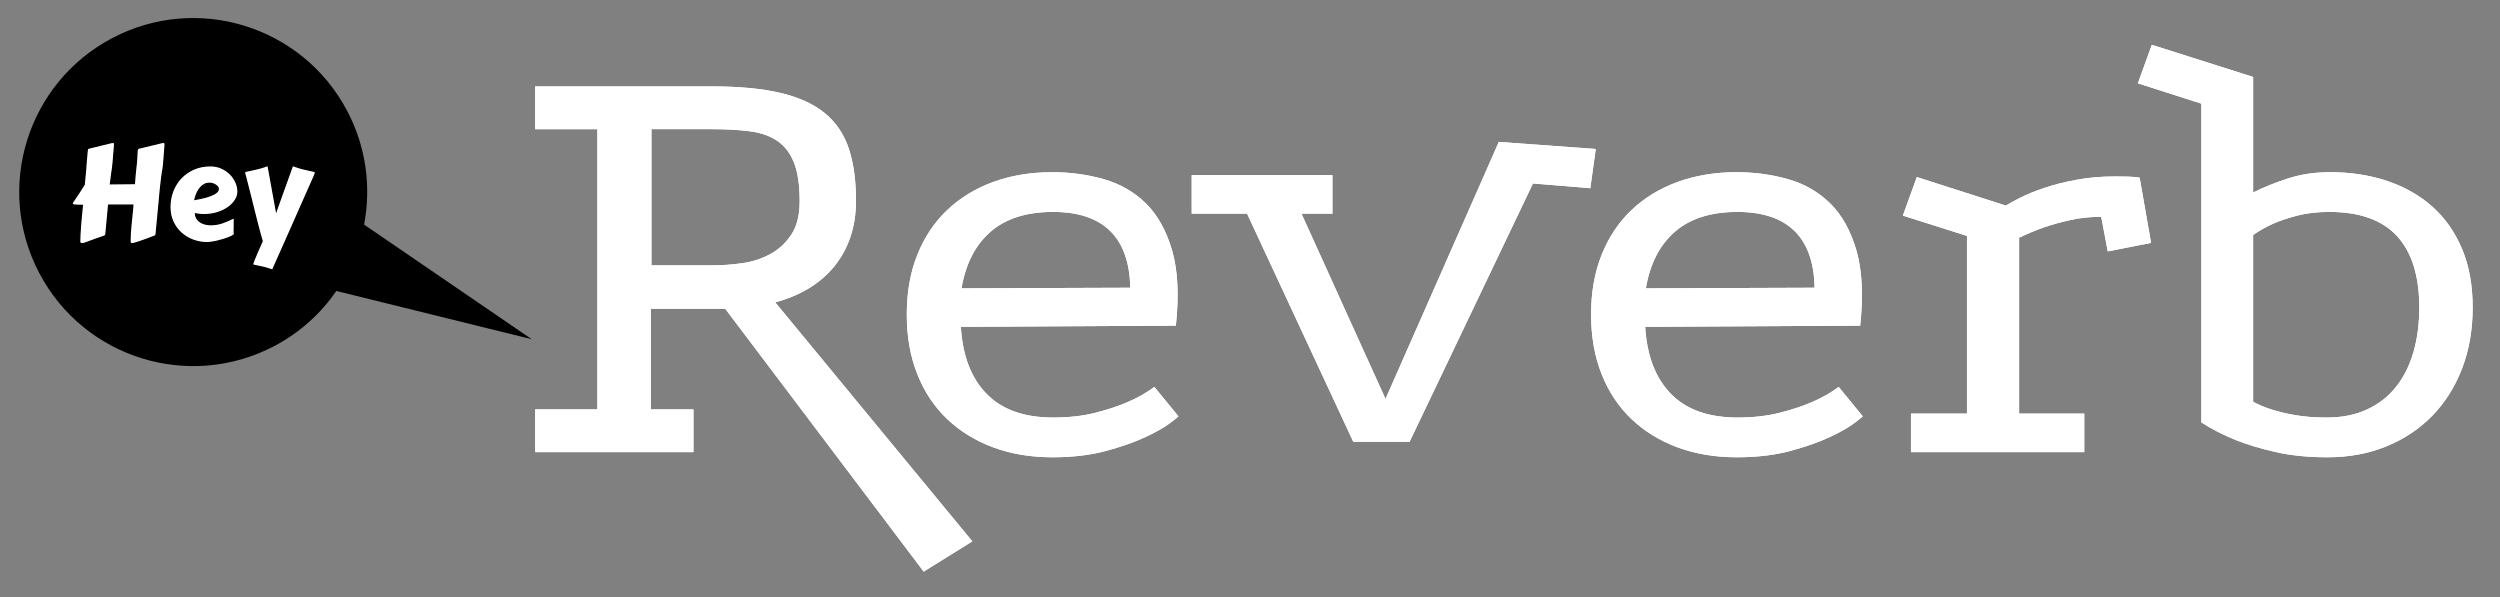 <?xml version="1.0" encoding="utf-8"?>
<!-- Generator: Adobe Illustrator 16.0.4, SVG Export Plug-In . SVG Version: 6.00 Build 0)  -->
<!DOCTYPE svg PUBLIC "-//W3C//DTD SVG 1.1//EN" "http://www.w3.org/Graphics/SVG/1.1/DTD/svg11.dtd">
<svg version="1.1" id="Layer_1" xmlns="http://www.w3.org/2000/svg" xmlns:xlink="http://www.w3.org/1999/xlink" x="0px" y="0px"
	 width="477px" height="114px" viewBox="0 0 477 114" enable-background="new 0 0 477 114" xml:space="preserve">
<rect x="0" y="0" width="477" height="114" fill="#808080" stroke="none"/>
<g>
	<g>
		<g>
			<path d="M52.333,66.027c-16.229,8.54-36.305,2.305-44.842-13.922C-1.046,35.879,5.189,15.803,21.417,7.264
				c16.225-8.536,36.301-2.3,44.838,13.922c3.644,6.924,4.575,14.544,3.213,21.671l31.976,21.862l-37.27-9.201
				C61.225,59.792,57.247,63.447,52.333,66.027"/>
			<path fill="#FFFFFF" stroke="#000000" stroke-width="0.25" stroke-miterlimit="10" d="M54.855,45.154l5.172-11.692
				c0.1-0.229,0.152-0.397,0.152-0.502c0-0.152-0.08-0.245-0.239-0.28c-0.654-0.141-1.312-0.292-1.974-0.443
				c-0.662-0.156-1.302-0.354-1.933-0.596c-0.023,0-0.039-0.004-0.053-0.008c-0.008-0.004-0.023-0.004-0.046-0.004
				c-0.091,0-0.156,0.039-0.187,0.12c-0.06,0.151-0.144,0.382-0.247,0.678c-0.105,0.304-0.228,0.649-0.372,1.047
				c-0.144,0.394-0.294,0.817-0.458,1.272c-0.163,0.455-0.327,0.915-0.494,1.378c-0.167,0.46-0.331,0.911-0.49,1.354
				c-0.16,0.443-0.304,0.853-0.434,1.219c-0.132,0.365-0.244,0.685-0.34,0.949c-0.096,0.261-0.162,0.443-0.195,0.545l-1.53-8.442
				c-0.012-0.081-0.068-0.12-0.179-0.12c-0.049,0-0.09,0.004-0.113,0.012c-0.628,0.241-1.294,0.439-1.997,0.596
				c-0.705,0.151-1.381,0.303-2.036,0.443c-0.132,0.035-0.2,0.113-0.2,0.226c0,0.062,0.004,0.132,0.012,0.222
				c0.008,0.086,0.044,0.199,0.101,0.335c0.187,0.7,0.374,1.44,0.572,2.214c0.197,0.775,0.392,1.558,0.592,2.348
				c0.195,0.794,0.39,1.576,0.582,2.351c0.194,0.774,0.377,1.507,0.561,2.203c0.181,0.696,0.348,1.339,0.506,1.923
				c0.16,0.588,0.304,1.09,0.428,1.506c-0.428,0.958-0.763,1.713-1.004,2.281c-0.243,0.564-0.424,0.996-0.539,1.296
				c-0.119,0.292-0.19,0.495-0.22,0.588c-0.031,0.097-0.043,0.155-0.043,0.183c0,0.094,0.02,0.156,0.068,0.195
				c0.043,0.039,0.111,0.066,0.194,0.081c0.308,0.066,0.602,0.129,0.878,0.183c0.278,0.051,0.545,0.113,0.812,0.176
				c0.265,0.062,0.531,0.133,0.798,0.206c0.267,0.078,0.551,0.167,0.853,0.276c0.025,0.008,0.064,0.012,0.112,0.012
				c0.051,0,0.088-0.008,0.107-0.031c0.02-0.02,0.039-0.047,0.057-0.082L54.855,45.154z M40.514,35.046
				c0.201,0.055,0.379,0.136,0.547,0.237c0.167,0.098,0.31,0.215,0.422,0.351c0.111,0.132,0.167,0.272,0.167,0.424
				c0,0.159-0.068,0.327-0.212,0.499c-0.142,0.171-0.385,0.342-0.728,0.514c-0.345,0.171-0.802,0.342-1.368,0.51
				c-0.57,0.167-1.286,0.322-2.148,0.475c0.107-0.459,0.251-0.88,0.426-1.258c0.176-0.385,0.384-0.712,0.623-0.98
				c0.239-0.276,0.502-0.482,0.788-0.631c0.292-0.147,0.607-0.218,0.95-0.218C40.141,34.968,40.319,34.995,40.514,35.046
				 M37.003,32.24c-0.944,0.412-1.757,0.973-2.444,1.681c-0.682,0.716-1.211,1.554-1.586,2.507
				c-0.377,0.961-0.564,1.988-0.564,3.086c0,1.047,0.195,1.989,0.59,2.826c0.393,0.837,0.92,1.549,1.578,2.137
				c0.658,0.584,1.411,1.035,2.259,1.351c0.849,0.312,1.727,0.472,2.631,0.472c0.274,0,0.597-0.027,0.967-0.086
				c0.368-0.051,0.749-0.125,1.145-0.227c0.391-0.097,0.776-0.198,1.159-0.318c0.384-0.117,0.723-0.238,1.016-0.362
				c0.3-0.128,0.539-0.249,0.726-0.366c0.183-0.116,0.274-0.226,0.274-0.326c0-0.023-0.004-0.059-0.012-0.102
				c-0.008-0.039-0.027-0.082-0.053-0.125c0.01-0.416,0.018-0.797,0.021-1.145c0.004-0.342,0.004-0.634,0.004-0.879
				c0-0.241,0.008-0.498,0.016-0.763c-0.053,0-0.104,0.008-0.16,0.019c-0.052,0.012-0.119,0.027-0.195,0.043
				c-0.284,0.145-0.585,0.285-0.904,0.429c-0.315,0.14-0.646,0.269-0.989,0.39c-0.346,0.116-0.702,0.21-1.076,0.283
				c-0.371,0.066-0.761,0.102-1.16,0.102c-0.362,0-0.714-0.039-1.053-0.121c-0.338-0.077-0.64-0.202-0.909-0.369
				c-0.267-0.168-0.49-0.378-0.666-0.639c-0.175-0.257-0.282-0.568-0.313-0.93c0.553,0.101,1.08,0.151,1.582,0.151
				c0.963,0,1.845-0.128,2.651-0.39c0.804-0.26,1.494-0.599,2.066-1.02c0.57-0.416,1.018-0.887,1.335-1.408
				c0.319-0.525,0.479-1.047,0.479-1.568c0-0.584-0.126-1.172-0.377-1.756c-0.251-0.588-0.607-1.117-1.072-1.592
				c-0.467-0.471-1.022-0.856-1.67-1.152c-0.65-0.3-1.372-0.443-2.168-0.443C38.992,31.629,37.951,31.831,37.003,32.24
				 M26.115,29.414c-0.008,0.183-0.025,0.49-0.053,0.918c-0.023,0.452-0.083,1.066-0.175,1.846
				c-0.092,0.782-0.175,1.724-0.251,2.841l-4.56,0.047l0.251-1.942c0.075-0.404,0.136-0.798,0.175-1.188
				c0.045-0.381,0.084-0.785,0.121-1.214c0.039-0.425,0.076-0.888,0.107-1.382s0.08-1.043,0.141-1.646
				c0-0.214-0.021-0.362-0.064-0.432c-0.045-0.07-0.121-0.105-0.239-0.105c-0.115,0-0.232,0.016-0.339,0.047l-4.27,1.043
				c-0.171,0.039-0.267,0.121-0.298,0.241c-0.027,0.113-0.053,0.323-0.068,0.611c-0.023,0.245-0.052,0.541-0.08,0.884
				c-0.031,0.342-0.06,0.677-0.083,0.996c-0.023,0.323-0.043,0.6-0.064,0.837c-0.016,0.233-0.023,0.358-0.023,0.378l-0.286,3.023
				c-0.053,0.078-0.159,0.242-0.323,0.498c-0.163,0.258-0.346,0.541-0.55,0.865c-0.207,0.322-0.422,0.649-0.642,0.98
				c-0.222,0.33-0.419,0.615-0.586,0.848c-0.123,0.176-0.187,0.316-0.187,0.429c0,0.159,0.151,0.253,0.459,0.296
				c0.306,0.035,0.796,0.055,1.473,0.055l-0.023,0.361c-0.06,0.58-0.115,1.164-0.175,1.764c-0.06,0.592-0.107,1.172-0.151,1.736
				c-0.039,0.567-0.076,1.104-0.107,1.623c-0.029,0.514-0.045,0.973-0.045,1.373c0,0.176,0.045,0.296,0.133,0.366
				c0.087,0.065,0.19,0.097,0.312,0.097c0.138,0,0.286-0.023,0.43-0.065c0.148-0.051,0.271-0.094,0.37-0.133
				c0.204-0.077,0.494-0.183,0.874-0.323c0.381-0.136,0.769-0.275,1.156-0.416c0.39-0.133,0.734-0.257,1.032-0.361
				c0.295-0.102,0.463-0.164,0.494-0.184c0.091-0.039,0.148-0.094,0.171-0.168c0.02-0.069,0.037-0.144,0.045-0.217l0.514-5.504
				h4.595c-0.016,0.117-0.02,0.226-0.016,0.326c0.004,0.098-0.004,0.211-0.02,0.328c-0.092,1.047-0.196,2.098-0.315,3.16
				c-0.115,1.059-0.175,2.094-0.175,3.105c0,0.176,0.043,0.296,0.13,0.362c0.088,0.058,0.193,0.089,0.308,0.089
				c0.084,0,0.243-0.031,0.479-0.097c0.235-0.07,0.502-0.151,0.806-0.253c0.297-0.102,0.617-0.211,0.952-0.331
				c0.335-0.124,0.65-0.237,0.944-0.347c0.292-0.108,0.547-0.206,0.759-0.291c0.214-0.082,0.35-0.137,0.411-0.164
				c0.084-0.031,0.138-0.086,0.162-0.164c0.025-0.069,0.041-0.147,0.048-0.221l0.594-6.193c0.064-0.763,0.129-1.451,0.187-2.066
				c0.056-0.619,0.121-1.188,0.189-1.717l0.226-1.782c0.101-0.425,0.177-0.923,0.228-1.495c0.049-0.568,0.096-1.144,0.136-1.72
				l0.152-1.974c0-0.214-0.021-0.362-0.064-0.432c-0.041-0.07-0.12-0.105-0.239-0.105c-0.115,0-0.228,0.016-0.339,0.047l-4.32,1.043
				c-0.167,0.039-0.278,0.121-0.331,0.234c-0.056,0.113-0.083,0.323-0.083,0.619C26.127,29.126,26.123,29.231,26.115,29.414"/>
		</g>
	</g>
	<g>
		<g>
			<path fill="#FFFFFF" d="M188.987,44.226c2.901-2.53,6.879-3.791,11.934-3.791c4.807,0,8.442,1.214,10.909,3.644
				c2.466,2.432,3.739,6.036,3.822,10.82l-32.196,0.116C184.245,50.348,186.091,46.748,188.987,44.226 M220.251,73.82
				c-1.491,1.12-3.232,2.109-5.221,2.949c-1.697,0.732-3.731,1.401-6.089,2.001c-2.364,0.6-5.035,0.896-8.02,0.896
				c-5.508,0-9.736-1.503-12.677-4.516c-2.942-3.004-4.581-7.271-4.912-12.789l41.023-0.226c0.623-5.79,0.379-10.573-0.716-14.353
				c-1.1-3.779-2.767-6.769-5.001-8.972c-2.236-2.199-4.924-3.74-8.051-4.624c-3.129-0.891-6.393-1.331-9.789-1.331
				c-4.103,0-7.853,0.615-11.252,1.849c-3.396,1.234-6.329,3.017-8.797,5.352c-2.461,2.336-4.367,5.181-5.711,8.536
				c-1.351,3.358-2.024,7.153-2.024,11.402c0,4.242,0.673,8.049,2.024,11.427c1.345,3.379,3.25,6.228,5.711,8.563
				c2.468,2.335,5.4,4.125,8.797,5.387c3.399,1.245,7.149,1.876,11.252,1.876c3.854,0,7.272-0.405,10.254-1.215
				s5.5-1.697,7.553-2.662c2.049-0.965,3.604-1.853,4.663-2.662c1.053-0.81,1.582-1.23,1.582-1.276L220.251,73.82z"/>
			<path fill="#FFFFFF" d="M363.062,41.135l12.237,3.877v33.906h-10.688v7.349h33.068v-7.349h-12.432v-33.56
				c1.494-0.731,3.067-1.39,4.725-1.97c1.448-0.502,3.106-0.965,4.975-1.386c1.86-0.428,3.854-0.638,5.963-0.638l1.246,6.597
				l8.267-1.619l-2.18-12.443c-0.124-0.034-0.374-0.073-0.747-0.116c-0.327-0.035-0.817-0.066-1.456-0.086
				c-0.646-0.016-1.502-0.027-2.584-0.027c-2.608,0-5.037,0.211-7.302,0.639c-2.258,0.42-4.273,0.93-6.057,1.529
				c-1.782,0.6-3.301,1.219-4.569,1.853c-1.261,0.639-2.203,1.148-2.825,1.534l-16.971-5.441L363.062,41.135z"/>
			<path fill="#FFFFFF" d="M319.556,44.226c2.903-2.53,6.882-3.791,11.934-3.791c4.811,0,8.446,1.214,10.914,3.644
				c2.468,2.432,3.736,6.036,3.821,10.82l-32.195,0.116C314.815,50.348,316.66,46.748,319.556,44.226 M350.818,73.82
				c-1.487,1.12-3.23,2.109-5.216,2.949c-1.697,0.732-3.729,1.401-6.095,2.001c-2.359,0.6-5.029,0.896-8.019,0.896
				c-5.503,0-9.738-1.503-12.673-4.516c-2.942-3.004-4.585-7.271-4.912-12.789l41.023-0.226c0.623-5.79,0.374-10.573-0.716-14.353
				c-1.105-3.779-2.771-6.769-5.005-8.972c-2.234-2.199-4.92-3.74-8.05-4.624c-3.129-0.891-6.391-1.331-9.792-1.331
				c-4.095,0-7.847,0.615-11.249,1.849c-3.394,1.234-6.328,3.017-8.796,5.352c-2.46,2.336-4.367,5.181-5.714,8.536
				c-1.347,3.358-2.024,7.153-2.024,11.402c0,4.242,0.678,8.049,2.024,11.427c1.347,3.379,3.254,6.228,5.714,8.563
				c2.468,2.335,5.402,4.125,8.796,5.387c3.402,1.245,7.154,1.876,11.249,1.876c3.853,0,7.278-0.405,10.26-1.215
				c2.98-0.81,5.495-1.697,7.551-2.662c2.047-0.965,3.604-1.853,4.662-2.662c1.051-0.81,1.58-1.23,1.58-1.276L350.818,73.82z"/>
			<path fill="#FFFFFF" d="M460.484,67.195c-0.748,2.568-1.861,4.779-3.332,6.625c-1.472,1.853-3.316,3.292-5.535,4.312
				c-2.211,1.027-4.771,1.533-7.667,1.533c-2.281,0-4.29-0.156-6.033-0.459c-1.743-0.312-3.215-0.662-4.413-1.044
				c-1.371-0.428-2.569-0.934-3.604-1.502V44.833c1.159-0.813,2.46-1.546,3.915-2.199c1.246-0.537,2.756-1.043,4.539-1.507
				c1.782-0.463,3.806-0.692,6.087-0.692c5.8,0,10.112,1.546,12.93,4.632c2.817,3.082,4.228,7.617,4.228,13.596
				C461.598,61.785,461.224,64.627,460.484,67.195 M469.771,47.522c-1.354-3.223-3.238-5.912-5.659-8.072s-5.301-3.799-8.633-4.92
				c-3.34-1.121-6.975-1.678-10.906-1.678c-2.864,0-5.526,0.394-7.994,1.184c-2.46,0.794-4.693,1.688-6.679,2.693V14.684
				L410.57,8.55l-2.67,7.349l12.113,3.876v60.817c1.906,1.238,4.086,2.359,6.522,3.355c2.118,0.849,4.647,1.611,7.59,2.289
				c2.942,0.677,6.259,1.012,9.948,1.012c4.103,0,7.847-0.693,11.249-2.086c3.394-1.386,6.312-3.332,8.757-5.839
				s4.336-5.519,5.69-9.03c1.347-3.51,2.017-7.387,2.017-11.631C471.787,54.454,471.117,50.741,469.771,47.522"/>
			<path fill="#FFFFFF" d="M136.167,50.625h-11.873V24.644h11.498c2.734,0,5.149,0.136,7.243,0.401
				c2.088,0.272,3.842,0.876,5.252,1.821c1.407,0.95,2.475,2.328,3.2,4.142c0.722,1.813,1.09,4.281,1.09,7.406
				c0,2.662-0.543,4.796-1.619,6.396c-1.08,1.6-2.423,2.833-4.039,3.697c-1.617,0.876-3.386,1.44-5.317,1.713
				C139.677,50.488,137.863,50.625,136.167,50.625 M147.911,57.685c2.319-0.618,4.433-1.494,6.342-2.631
				c1.901-1.141,3.526-2.53,4.879-4.169c1.347-1.643,2.382-3.506,3.104-5.612c0.726-2.102,1.088-4.429,1.088-6.975
				c0-3.854-0.454-7.165-1.362-9.921c-0.913-2.76-2.44-5.018-4.571-6.776c-2.137-1.752-4.963-3.044-8.487-3.877
				c-3.519-0.829-7.87-1.237-13.052-1.237h-33.745v8.158h11.873v53.465h-11.873v8.157h30.202v-8.157h-8.139v-19.21h14.192
				l37.877,50.16l9.281-5.769L147.911,57.685z"/>
		</g>
		<polygon fill="#FFFFFF" points="292.49,35.011 303.431,35.91 304.47,28.429 285.975,27.079 264.357,76.12 248.321,40.764 
			254.226,40.764 254.226,33.415 227.374,33.415 227.374,40.764 237.939,40.764 258.199,84.278 268.958,84.278 		"/>
		<path fill="#FFFFFF" d="M188.987,44.226c2.901-2.53,6.879-3.791,11.934-3.791c4.807,0,8.442,1.214,10.909,3.644
			c2.466,2.432,3.739,6.036,3.822,10.82l-32.196,0.116C184.245,50.348,186.091,46.748,188.987,44.226 M220.251,73.82
			c-1.491,1.12-3.232,2.109-5.221,2.949c-1.697,0.732-3.731,1.401-6.089,2.001c-2.364,0.6-5.035,0.896-8.02,0.896
			c-5.508,0-9.736-1.503-12.677-4.516c-2.942-3.004-4.581-7.271-4.912-12.789l41.023-0.226c0.623-5.79,0.379-10.573-0.716-14.353
			c-1.1-3.779-2.767-6.769-5.001-8.972c-2.236-2.199-4.924-3.74-8.051-4.624c-3.129-0.891-6.393-1.331-9.789-1.331
			c-4.103,0-7.853,0.615-11.252,1.849c-3.396,1.234-6.329,3.017-8.797,5.352c-2.461,2.336-4.367,5.181-5.711,8.536
			c-1.351,3.358-2.024,7.153-2.024,11.402c0,4.242,0.673,8.049,2.024,11.427c1.345,3.379,3.25,6.228,5.711,8.563
			c2.468,2.335,5.4,4.125,8.797,5.387c3.399,1.245,7.149,1.876,11.252,1.876c3.854,0,7.272-0.405,10.254-1.215
			s5.5-1.697,7.553-2.662c2.049-0.965,3.604-1.853,4.663-2.662c1.053-0.81,1.582-1.23,1.582-1.276L220.251,73.82z"/>
		<path fill="#FFFFFF" d="M363.062,41.135l12.237,3.877v33.906h-10.688v7.349h33.068v-7.349h-12.432v-33.56
			c1.494-0.731,3.067-1.39,4.725-1.97c1.448-0.502,3.106-0.965,4.975-1.386c1.86-0.428,3.854-0.638,5.963-0.638l1.246,6.597
			l8.267-1.619l-2.18-12.443c-0.124-0.034-0.374-0.073-0.747-0.116c-0.327-0.035-0.817-0.066-1.456-0.086
			c-0.646-0.016-1.502-0.027-2.584-0.027c-2.608,0-5.037,0.211-7.302,0.639c-2.258,0.42-4.273,0.93-6.057,1.529
			c-1.782,0.6-3.301,1.219-4.569,1.853c-1.261,0.639-2.203,1.148-2.825,1.534l-16.971-5.441L363.062,41.135z"/>
		<path fill="#FFFFFF" d="M319.556,44.226c2.903-2.53,6.882-3.791,11.934-3.791c4.811,0,8.446,1.214,10.914,3.644
			c2.468,2.432,3.736,6.036,3.821,10.82l-32.195,0.116C314.815,50.348,316.66,46.748,319.556,44.226 M350.818,73.82
			c-1.487,1.12-3.23,2.109-5.216,2.949c-1.697,0.732-3.729,1.401-6.095,2.001c-2.359,0.6-5.029,0.896-8.019,0.896
			c-5.503,0-9.738-1.503-12.673-4.516c-2.942-3.004-4.585-7.271-4.912-12.789l41.023-0.226c0.623-5.79,0.374-10.573-0.716-14.353
			c-1.105-3.779-2.771-6.769-5.005-8.972c-2.234-2.199-4.92-3.74-8.05-4.624c-3.129-0.891-6.391-1.331-9.792-1.331
			c-4.095,0-7.847,0.615-11.249,1.849c-3.394,1.234-6.328,3.017-8.796,5.352c-2.46,2.336-4.367,5.181-5.714,8.536
			c-1.347,3.358-2.024,7.153-2.024,11.402c0,4.242,0.678,8.049,2.024,11.427c1.347,3.379,3.254,6.228,5.714,8.563
			c2.468,2.335,5.402,4.125,8.796,5.387c3.402,1.245,7.154,1.876,11.249,1.876c3.853,0,7.278-0.405,10.26-1.215
			c2.98-0.81,5.495-1.697,7.551-2.662c2.047-0.965,3.604-1.853,4.662-2.662c1.051-0.81,1.58-1.23,1.58-1.276L350.818,73.82z"/>
		<path fill="#FFFFFF" d="M460.484,67.195c-0.748,2.568-1.861,4.779-3.332,6.625c-1.472,1.853-3.316,3.292-5.535,4.312
			c-2.211,1.027-4.771,1.533-7.667,1.533c-2.281,0-4.29-0.156-6.033-0.459c-1.743-0.312-3.215-0.662-4.413-1.044
			c-1.371-0.428-2.569-0.934-3.604-1.502V44.833c1.159-0.813,2.46-1.546,3.915-2.199c1.246-0.537,2.756-1.043,4.539-1.507
			c1.782-0.463,3.806-0.692,6.087-0.692c5.8,0,10.112,1.546,12.93,4.632c2.817,3.082,4.228,7.617,4.228,13.596
			C461.598,61.785,461.224,64.627,460.484,67.195 M469.771,47.522c-1.354-3.223-3.238-5.912-5.659-8.072s-5.301-3.799-8.633-4.92
			c-3.34-1.121-6.975-1.678-10.906-1.678c-2.864,0-5.526,0.394-7.994,1.184c-2.46,0.794-4.693,1.688-6.679,2.693V14.684L410.57,8.55
			l-2.67,7.349l12.113,3.876v60.817c1.906,1.238,4.086,2.359,6.522,3.355c2.118,0.849,4.647,1.611,7.59,2.289
			c2.942,0.677,6.259,1.012,9.948,1.012c4.103,0,7.847-0.693,11.249-2.086c3.394-1.386,6.312-3.332,8.757-5.839
			s4.336-5.519,5.69-9.03c1.347-3.51,2.017-7.387,2.017-11.631C471.787,54.454,471.117,50.741,469.771,47.522"/>
		<path fill="#FFFFFF" d="M136.167,50.625h-11.873V24.644h11.498c2.734,0,5.149,0.136,7.243,0.401
			c2.088,0.272,3.842,0.876,5.252,1.821c1.407,0.95,2.475,2.328,3.2,4.142c0.722,1.813,1.09,4.281,1.09,7.406
			c0,2.662-0.543,4.796-1.619,6.396c-1.08,1.6-2.423,2.833-4.039,3.697c-1.617,0.876-3.386,1.44-5.317,1.713
			C139.677,50.488,137.863,50.625,136.167,50.625 M147.911,57.685c2.319-0.618,4.433-1.494,6.342-2.631
			c1.901-1.141,3.526-2.53,4.879-4.169c1.347-1.643,2.382-3.506,3.104-5.612c0.726-2.102,1.088-4.429,1.088-6.975
			c0-3.854-0.454-7.165-1.362-9.921c-0.913-2.76-2.44-5.018-4.571-6.776c-2.137-1.752-4.963-3.044-8.487-3.877
			c-3.519-0.829-7.87-1.237-13.052-1.237h-33.745v8.158h11.873v53.465h-11.873v8.157h30.202v-8.157h-8.139v-19.21h14.192
			l37.877,50.16l9.281-5.769L147.911,57.685z"/>
		<polygon fill="#FFFFFF" points="292.49,35.011 303.431,35.91 304.47,28.429 285.975,27.079 264.357,76.12 248.321,40.764 
			254.226,40.764 254.226,33.415 227.374,33.415 227.374,40.764 237.939,40.764 258.199,84.278 268.958,84.278 		"/>
	</g>
</g>
</svg>
